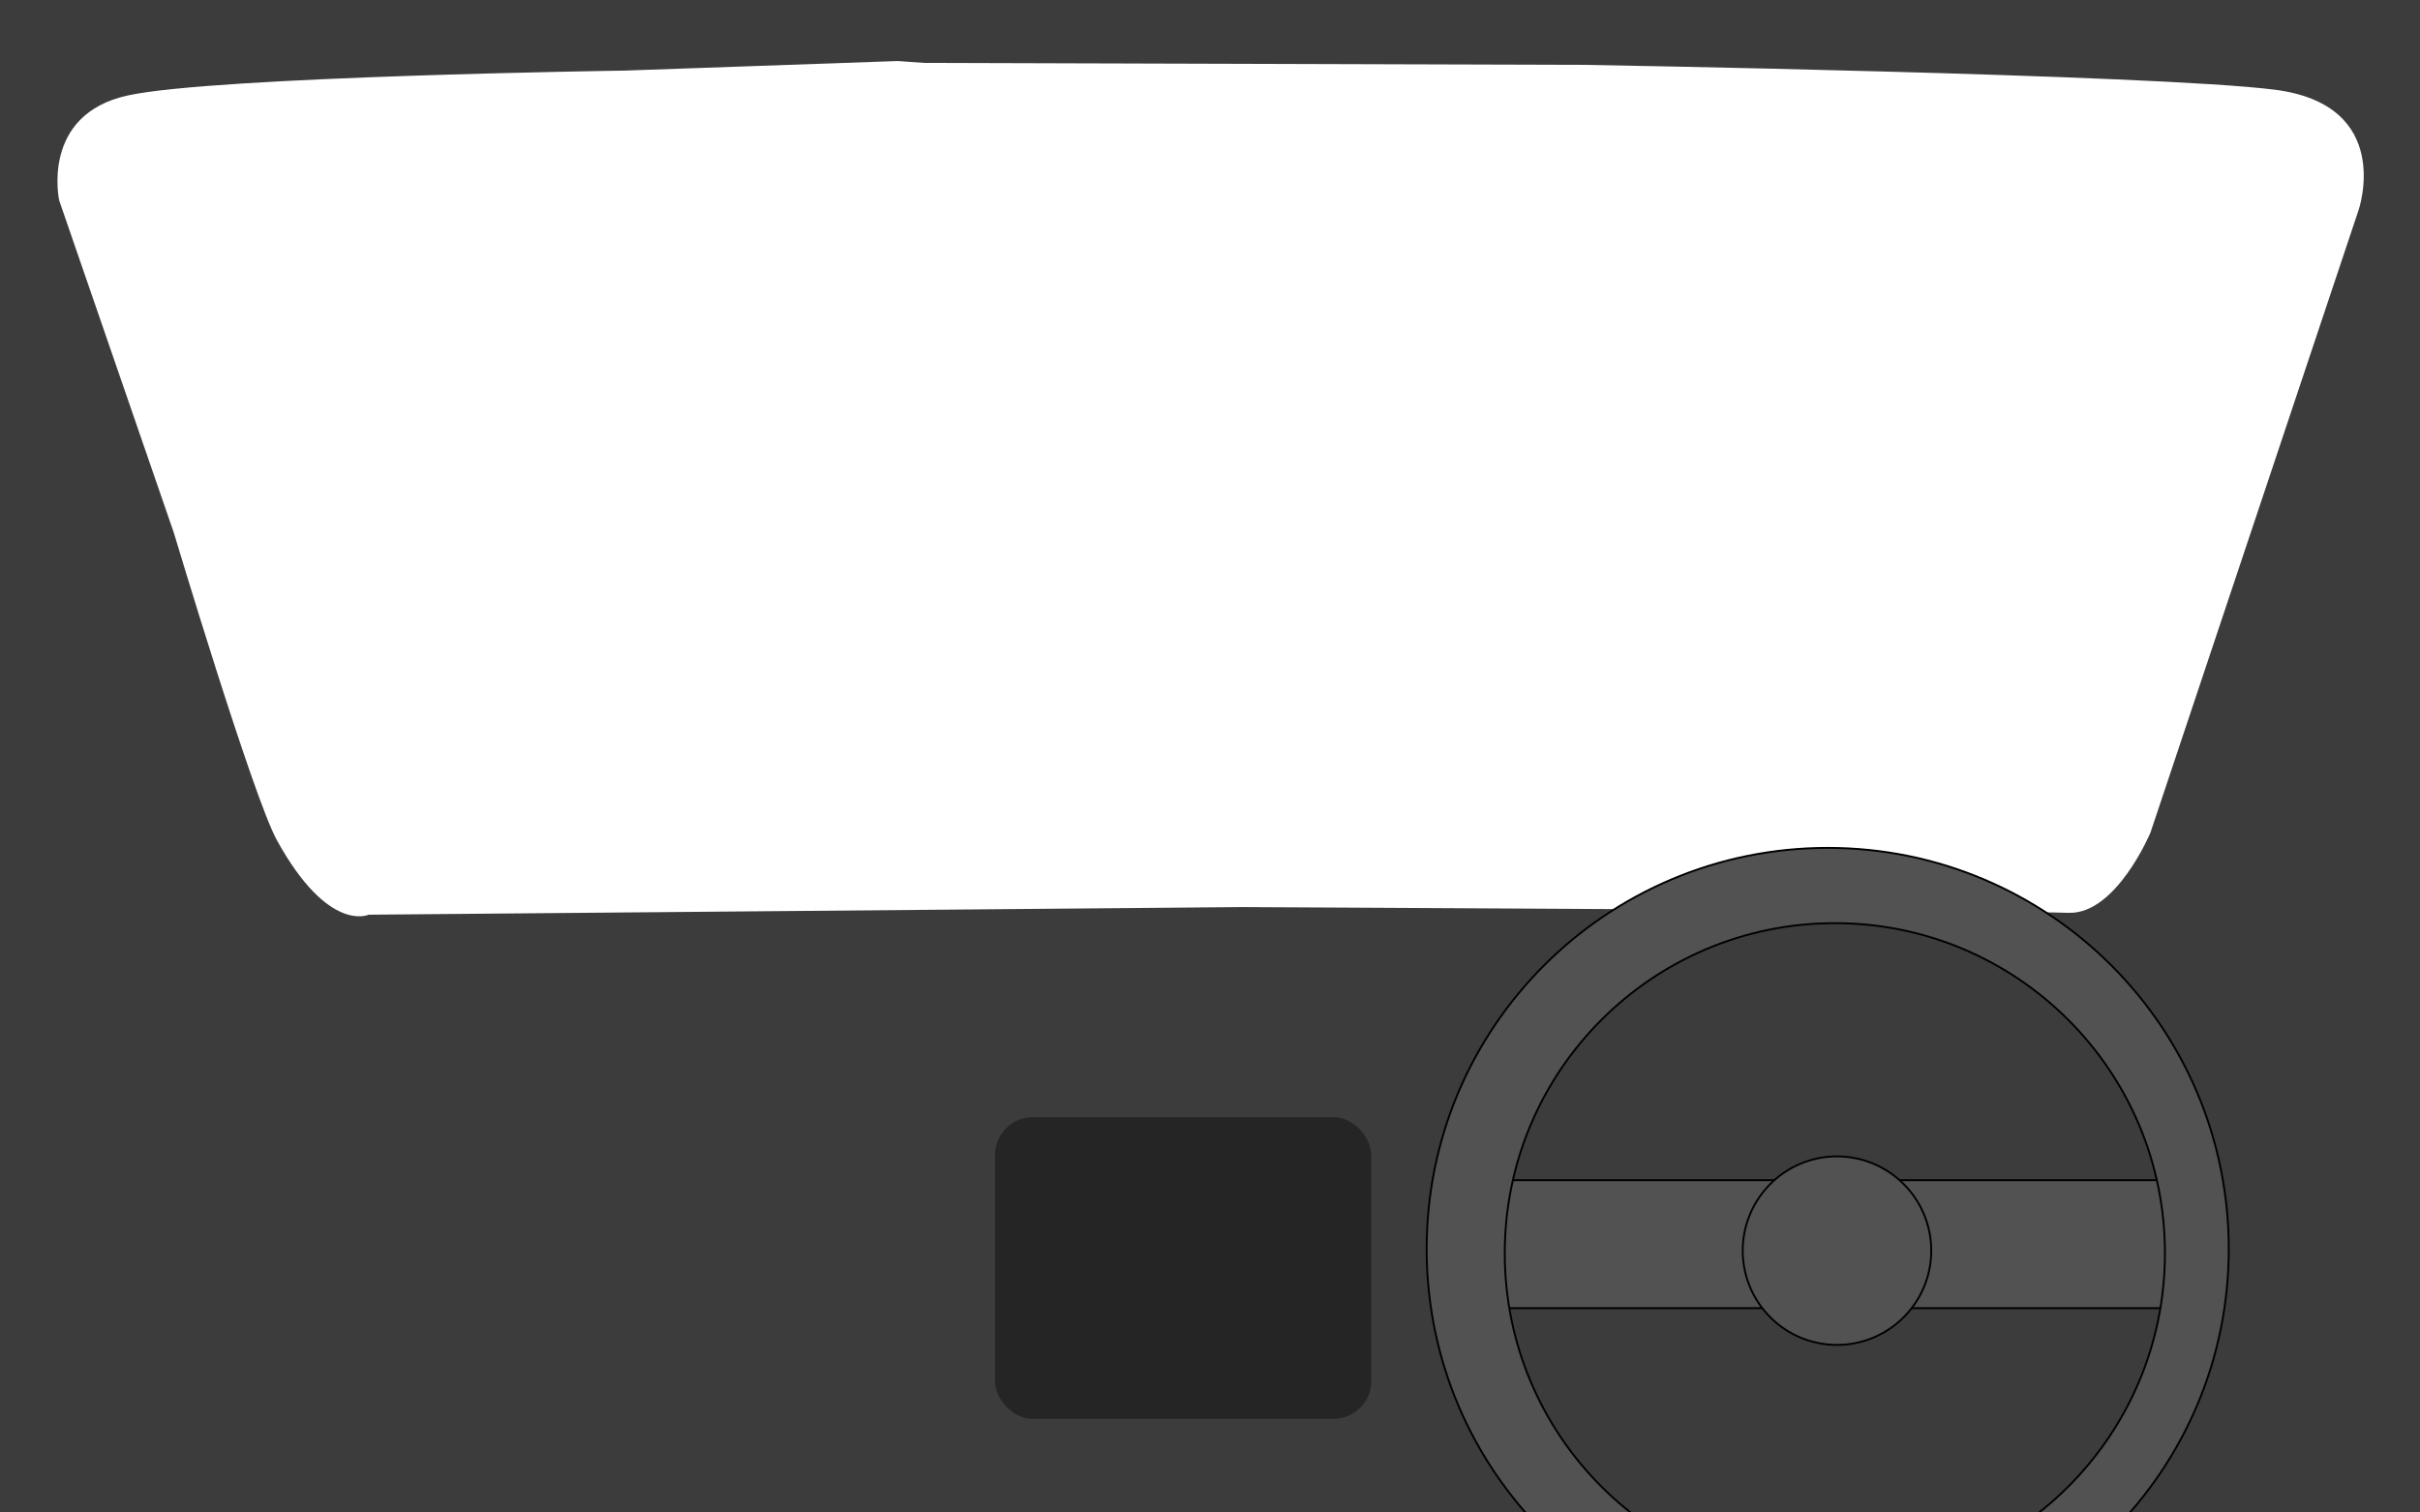 <?xml version="1.0" encoding="UTF-8" standalone="no"?>
<!-- Created with Inkscape (http://www.inkscape.org/) -->

<svg
   xmlns:dc="http://purl.org/dc/elements/1.1/"
   xmlns:cc="http://creativecommons.org/ns#"
   xmlns:rdf="http://www.w3.org/1999/02/22-rdf-syntax-ns#"
   xmlns:svg="http://www.w3.org/2000/svg"
   xmlns="http://www.w3.org/2000/svg"
   xmlns:sodipodi="http://sodipodi.sourceforge.net/DTD/sodipodi-0.dtd"
   xmlns:inkscape="http://www.inkscape.org/namespaces/inkscape"
   width="1280"
   height="800"
   id="svg2"
   version="1.1"
   inkscape:version="0.48.4 r9939"
   sodipodi:docname="interior.svg">
  <defs
     id="defs4">
    <inkscape:path-effect
       effect="spiro"
       id="path-effect3794"
       is_visible="true" />
  </defs>
  <sodipodi:namedview
     id="base"
     pagecolor="#ffffff"
     bordercolor="#666666"
     borderopacity="1.0"
     inkscape:pageopacity="0.0"
     inkscape:pageshadow="2"
     inkscape:zoom="0.49497475"
     inkscape:cx="695.15023"
     inkscape:cy="395.70373"
     inkscape:document-units="px"
     inkscape:current-layer="layer1"
     showgrid="false"
     inkscape:window-width="1920"
     inkscape:window-height="1017"
     inkscape:window-x="-8"
     inkscape:window-y="-8"
     inkscape:window-maximized="1" />
  <g
     inkscape:label="Layer 1"
     inkscape:groupmode="layer"
     id="layer1"
     transform="translate(0,-252.362)">
    <path
       style="fill:#272727;fill-opacity:1;stroke:none;opacity:0.9"
       d="M 0 0 L 0 800 L 1280 800 L 1280 0 L 0 0 z M 474.781 32.281 L 488.906 33.281 L 838.438 34.312 C 838.438 34.312 1139.454 39.356 1203.094 47.438 C 1266.733 55.519 1247.531 111.062 1247.531 111.062 L 1137.438 440.375 C 1137.438 440.375 1119.254 483.823 1094 482.812 C 1068.746 481.802 656.594 479.781 656.594 479.781 L 194.969 483.812 C 194.969 483.812 173.743 493.935 146.469 444.438 C 133.794 421.435 91.938 281.781 91.938 281.781 L 31.312 106.031 C 31.312 106.031 21.22 60.57 67.688 50.469 C 114.155 40.367 330.312 37.344 330.312 37.344 L 474.781 32.281 z "
       transform="translate(0,252.362)"
       id="rect2985" />
    <rect
       style="opacity:1;fill:#000000;fill-opacity:0.378;stroke:none"
       id="rect3805"
       width="199"
       height="159.604"
       x="526.289"
       y="843.261"
       rx="20"
       ry="20" />
    <rect
       style="fill:#525252;fill-opacity:1;stroke:#000000;stroke-width:1;stroke-linecap:round;stroke-linejoin:miter;stroke-miterlimit:4;stroke-opacity:1;stroke-dasharray:none;stroke-dashoffset:0"
       id="rect3840"
       width="391.939"
       height="67.68"
       x="776.807"
       y="876.596" />
    <path
       style="fill:#525252;fill-opacity:1;stroke:#000000;stroke-opacity:1"
       d="M 966.719 448.469 C 849.561 448.469 754.594 543.436 754.594 660.594 C 754.594 777.751 849.561 872.719 966.719 872.719 C 1083.876 872.719 1178.844 777.751 1178.844 660.594 C 1178.844 543.436 1083.876 448.469 966.719 448.469 z M 970.5 488.281 C 1066.923 488.281 1145.094 566.452 1145.094 662.875 C 1145.094 759.298 1066.923 837.469 970.5 837.469 C 874.077 837.469 795.906 759.298 795.906 662.875 C 795.906 566.452 874.077 488.281 970.5 488.281 z "
       transform="translate(0,252.362)"
       id="path3809" />
    <path
       transform="matrix(0.235,0,0,0.235,744.448,758.63)"
       d="m 1178.848,660.599 a 212.132,212.132 0 1 1 -424.264,0 212.132,212.132 0 1 1 424.264,0 z"
       sodipodi:ry="212.13203"
       sodipodi:rx="212.13203"
       sodipodi:cy="660.59894"
       sodipodi:cx="966.716"
       id="path3829"
       style="fill:#525252;fill-opacity:1;stroke:#000000;stroke-opacity:1;stroke-width:4.253;stroke-miterlimit:4;stroke-dasharray:none"
       sodipodi:type="arc" />
  </g>
</svg>
